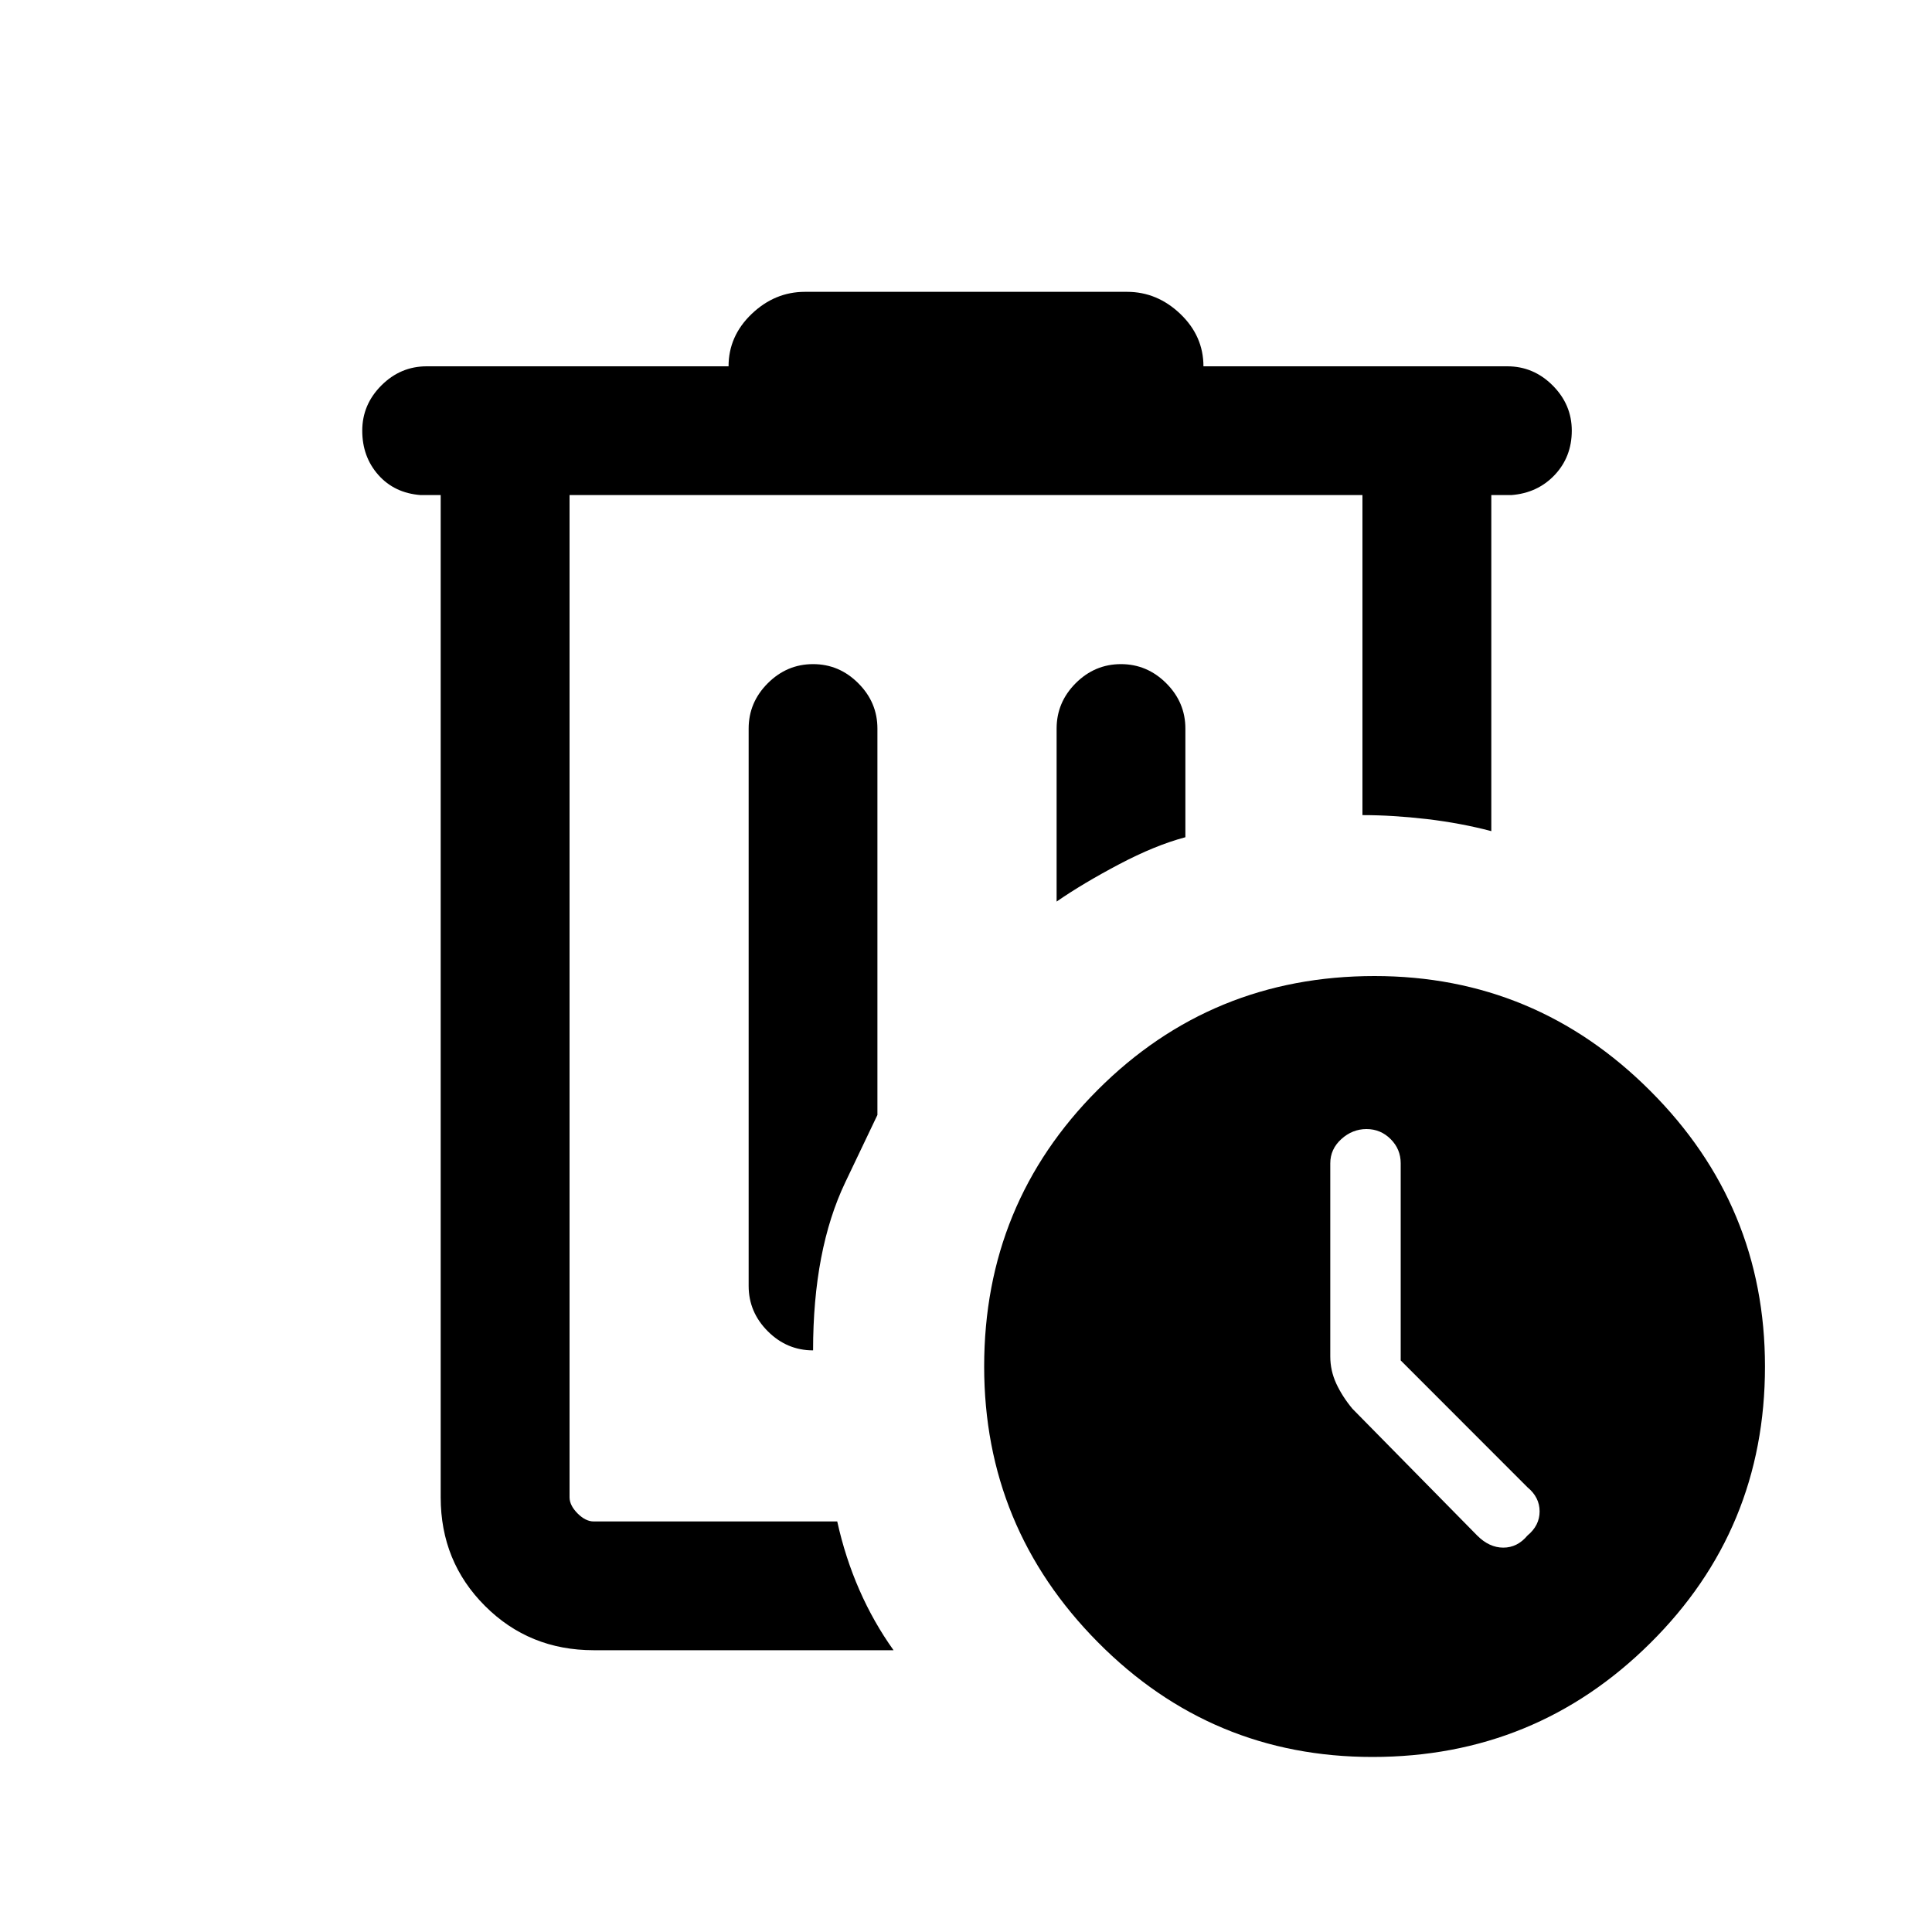 <svg xmlns="http://www.w3.org/2000/svg" height="20" width="20"><path d="M8.417 6.875Q8.146 6.875 7.948 7.073Q7.75 7.271 7.75 7.542V13.312Q7.75 13.583 7.948 13.781Q8.146 13.979 8.417 13.979Q8.417 12.938 8.75 12.24Q9.083 11.542 9.083 11.542V7.542Q9.083 7.271 8.885 7.073Q8.688 6.875 8.417 6.875ZM10.938 9.333Q11.208 9.146 11.583 8.948Q11.958 8.75 12.271 8.667V7.542Q12.271 7.271 12.073 7.073Q11.875 6.875 11.604 6.875Q11.333 6.875 11.135 7.073Q10.938 7.271 10.938 7.542ZM14.208 18.188Q12.542 18.188 11.365 17Q10.188 15.812 10.188 14.146Q10.188 12.458 11.365 11.281Q12.542 10.104 14.229 10.104Q15.896 10.104 17.083 11.292Q18.271 12.479 18.271 14.146Q18.271 15.833 17.083 17.01Q15.896 18.188 14.208 18.188ZM14.5 14.083V12.042Q14.5 11.896 14.396 11.792Q14.292 11.688 14.146 11.688Q14 11.688 13.885 11.792Q13.771 11.896 13.771 12.042V14.042Q13.771 14.188 13.833 14.323Q13.896 14.458 14 14.583L15.292 15.896Q15.417 16.021 15.562 16.021Q15.708 16.021 15.812 15.896Q15.938 15.792 15.938 15.646Q15.938 15.5 15.812 15.396ZM9.25 17.083H6.146Q5.479 17.083 5.021 16.625Q4.562 16.167 4.562 15.5V5.125H4.354Q4.083 5.104 3.917 4.917Q3.75 4.729 3.75 4.458Q3.75 4.188 3.948 3.99Q4.146 3.792 4.417 3.792H7.542Q7.542 3.479 7.781 3.25Q8.021 3.021 8.333 3.021H11.667Q11.979 3.021 12.219 3.25Q12.458 3.479 12.458 3.792H15.604Q15.875 3.792 16.073 3.99Q16.271 4.188 16.271 4.458Q16.271 4.729 16.094 4.917Q15.917 5.104 15.646 5.125H15.438V8.604Q15.125 8.521 14.771 8.479Q14.417 8.438 14.104 8.438V5.125H5.896V15.5Q5.896 15.583 5.979 15.667Q6.062 15.75 6.146 15.75H8.667Q8.75 16.125 8.896 16.458Q9.042 16.792 9.25 17.083ZM5.896 5.125V8.333Q5.896 8.375 5.896 10.073Q5.896 11.771 5.896 14.146Q5.896 14.562 5.896 14.969Q5.896 15.375 5.896 15.75Q5.896 15.75 5.896 15.667Q5.896 15.583 5.896 15.5Z"/></svg>